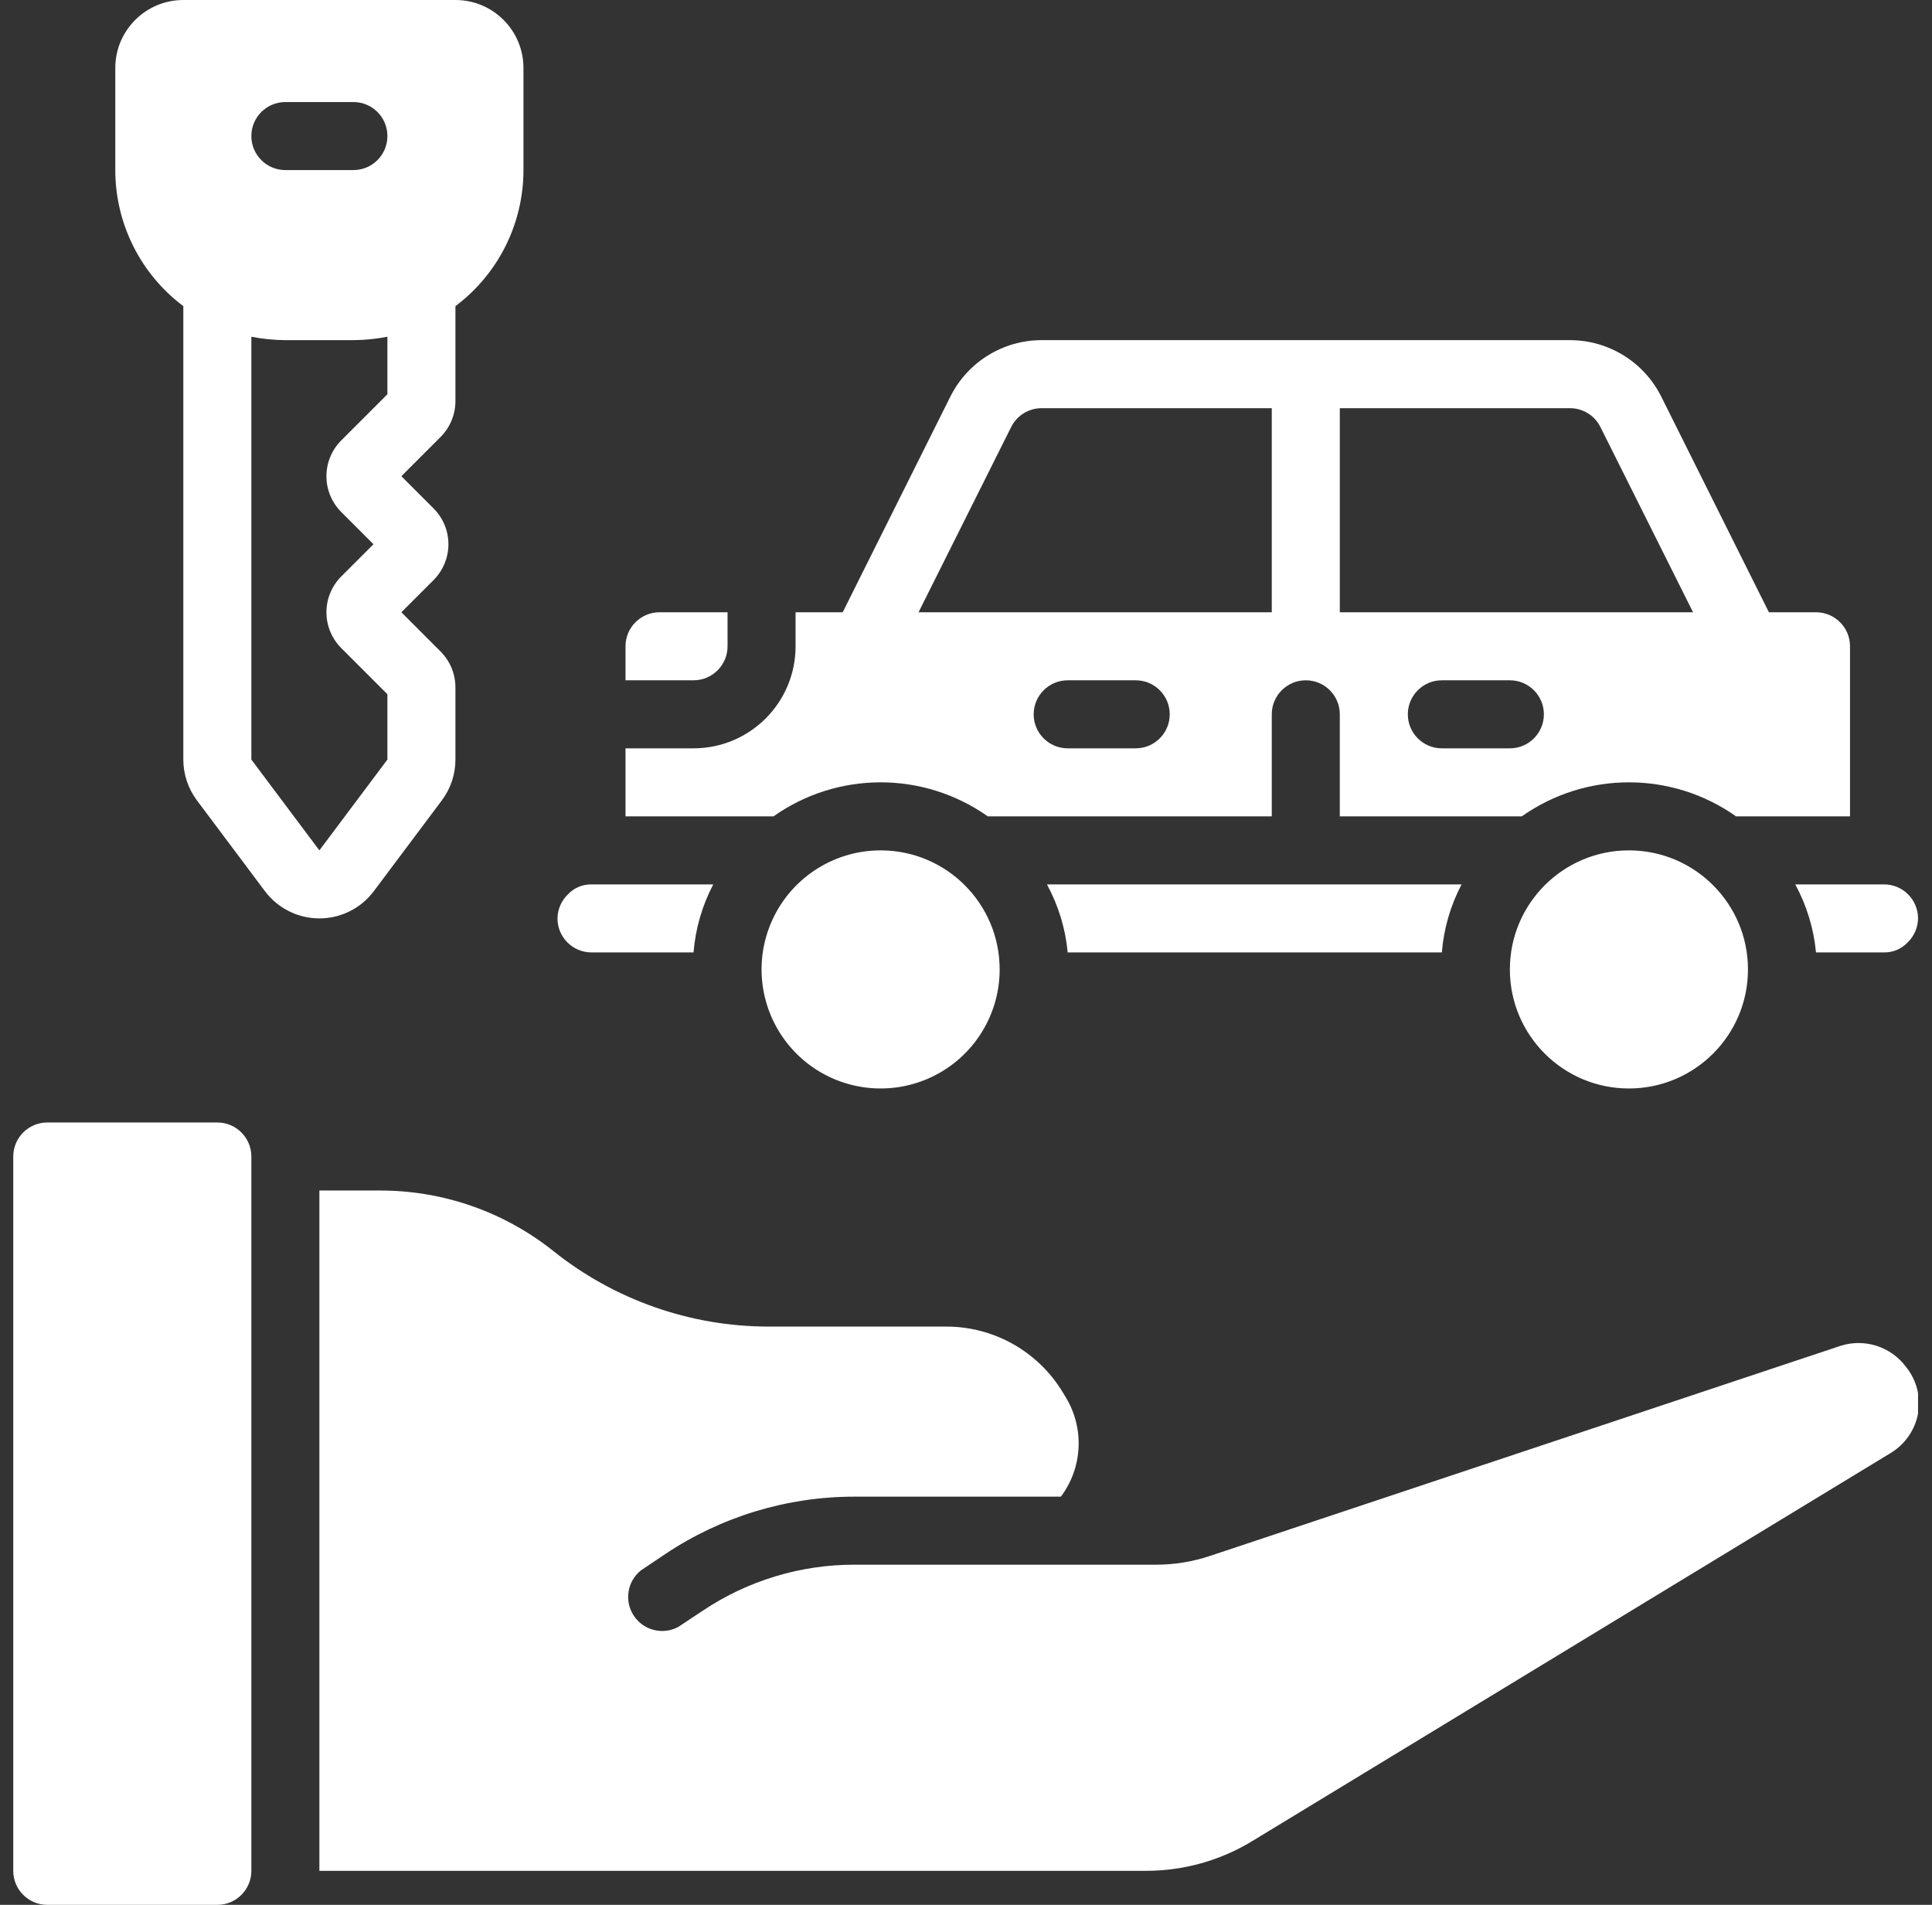 <svg width="71" height="70" viewBox="0 0 71 70" fill="none" xmlns="http://www.w3.org/2000/svg">
<rect x="0" y="0" width="71" height="70" fill="#333333" stroke="none"/>
<g clip-path="url(#clip0_116_34)">
<path d="M66.737 22.5H29.237V23.75C29.237 25.821 27.558 27.5 25.487 27.5H22.987V30H28.425C30.785 28.333 33.94 28.333 36.3 30H46.737V26.25C46.737 25.56 47.297 25 47.987 25C48.678 25 49.237 25.56 49.237 26.25V30H55.925C58.285 28.333 61.44 28.333 63.8 30H67.987V23.75C67.987 23.06 67.428 22.5 66.737 22.5ZM41.737 27.5H39.237C38.547 27.5 37.987 26.94 37.987 26.25C37.987 25.56 38.547 25 39.237 25H41.737C42.428 25 42.987 25.56 42.987 26.25C42.987 26.94 42.428 27.5 41.737 27.5ZM55.487 27.5H52.987C52.297 27.5 51.737 26.94 51.737 26.25C51.737 25.56 52.297 25 52.987 25H55.487C56.178 25 56.737 25.56 56.737 26.25C56.737 26.94 56.178 27.5 55.487 27.5ZM38.475 32.5C38.895 33.273 39.155 34.124 39.237 35H52.987C53.058 34.126 53.305 33.276 53.712 32.5H38.475ZM24.237 22.5C23.547 22.5 22.987 23.06 22.987 23.75V25H25.487C26.178 25 26.737 24.44 26.737 23.75V22.5H24.237ZM21.737 32.5C21.412 32.495 21.099 32.626 20.875 32.862C20.632 33.094 20.492 33.414 20.487 33.75C20.487 34.44 21.047 35 21.737 35H25.487C25.558 34.126 25.805 33.276 26.212 32.5H21.737ZM32.362 31.25C30.593 31.25 28.998 32.316 28.32 33.951C27.643 35.586 28.018 37.467 29.269 38.719C30.52 39.97 32.402 40.344 34.037 39.667C35.672 38.99 36.737 37.395 36.737 35.625C36.737 33.209 34.779 31.25 32.362 31.25ZM59.862 31.25C57.446 31.25 55.487 33.209 55.487 35.625C55.487 38.041 57.446 40 59.862 40C62.279 40 64.237 38.041 64.237 35.625C64.237 33.209 62.279 31.25 59.862 31.25ZM69.237 32.5H65.975C66.395 33.273 66.655 34.124 66.737 35H69.237C69.563 35.005 69.876 34.874 70.1 34.638C70.343 34.406 70.483 34.086 70.487 33.75C70.487 33.06 69.928 32.5 69.237 32.5Z" fill="white"/>
<path d="M63.125 24.312L58.812 15.688C58.599 15.263 58.163 14.997 57.687 15H38.287C37.812 14.997 37.376 15.263 37.162 15.688L32.85 24.312L30.625 23.188L34.925 14.575C35.561 13.301 36.864 12.497 38.287 12.5H57.687C59.111 12.497 60.414 13.301 61.05 14.575L65.35 23.188L63.125 24.312Z" fill="white"/>
<path d="M46.737 13.75H49.237V23.75H46.737V13.75Z" fill="white"/>
<path d="M7.987 70H1.737C1.047 70 0.487 69.44 0.487 68.75V42.5C0.487 41.81 1.047 41.25 1.737 41.25H7.987C8.678 41.25 9.237 41.81 9.237 42.5V68.75C9.237 69.44 8.678 70 7.987 70ZM70.487 51.95C70.372 52.556 70.004 53.083 69.475 53.4L46.012 67.662C44.837 68.376 43.487 68.752 42.112 68.75L11.737 68.75V43.75H13.987C16.295 43.752 18.533 44.536 20.337 45.975C22.58 47.768 25.366 48.747 28.237 48.75H34.775C36.531 48.749 38.158 49.67 39.062 51.175L39.175 51.362C39.858 52.5 39.784 53.938 38.987 55H31.4C28.931 54.999 26.517 55.73 24.462 57.1L23.55 57.712C23.047 58.117 22.936 58.838 23.292 59.376C23.649 59.914 24.356 60.093 24.925 59.788L25.85 59.175C27.494 58.081 29.425 57.498 31.4 57.5H42.5C43.171 57.498 43.838 57.389 44.475 57.175L67.625 49.462C68.516 49.171 69.493 49.484 70.05 50.237C70.436 50.718 70.596 51.343 70.487 51.95Z" fill="white"/>
<path d="M16.737 0H6.737C5.357 0 4.237 1.119 4.237 2.5V6.25C4.237 8.217 5.164 10.07 6.737 11.25V27.913C6.737 28.453 6.913 28.98 7.237 29.413L9.737 32.75C10.21 33.38 10.95 33.75 11.737 33.75C12.524 33.75 13.265 33.38 13.737 32.75L16.237 29.413C16.562 28.98 16.737 28.453 16.737 27.913V25.262C16.737 24.765 16.539 24.289 16.187 23.938L14.75 22.5L15.925 21.325C16.279 20.975 16.479 20.498 16.479 20C16.479 19.502 16.279 19.025 15.925 18.675L14.75 17.5L16.187 16.062C16.539 15.711 16.737 15.235 16.737 14.738V11.25C18.311 10.07 19.237 8.217 19.237 6.25V2.5C19.237 1.119 18.118 0 16.737 0ZM10.487 3.75H12.987C13.678 3.75 14.237 4.31 14.237 5C14.237 5.69 13.678 6.25 12.987 6.25H10.487C9.797 6.25 9.237 5.69 9.237 5C9.237 4.31 9.797 3.75 10.487 3.75ZM14.237 14.488L12.55 16.175C12.196 16.525 11.996 17.002 11.996 17.5C11.996 17.998 12.196 18.475 12.55 18.825L13.725 20L12.55 21.175C12.196 21.525 11.996 22.002 11.996 22.5C11.996 22.998 12.196 23.475 12.55 23.825L14.237 25.512V27.913L11.737 31.25L9.237 27.913V12.375C9.649 12.455 10.068 12.497 10.487 12.5H12.987C13.407 12.497 13.825 12.455 14.237 12.375V14.488Z" fill="white"/>
</g>
<defs>
<clipPath id="clip0_116_34">
<rect width="70" height="70" fill="white" transform="translate(0.487)"/>
</clipPath>
</defs>
</svg>
